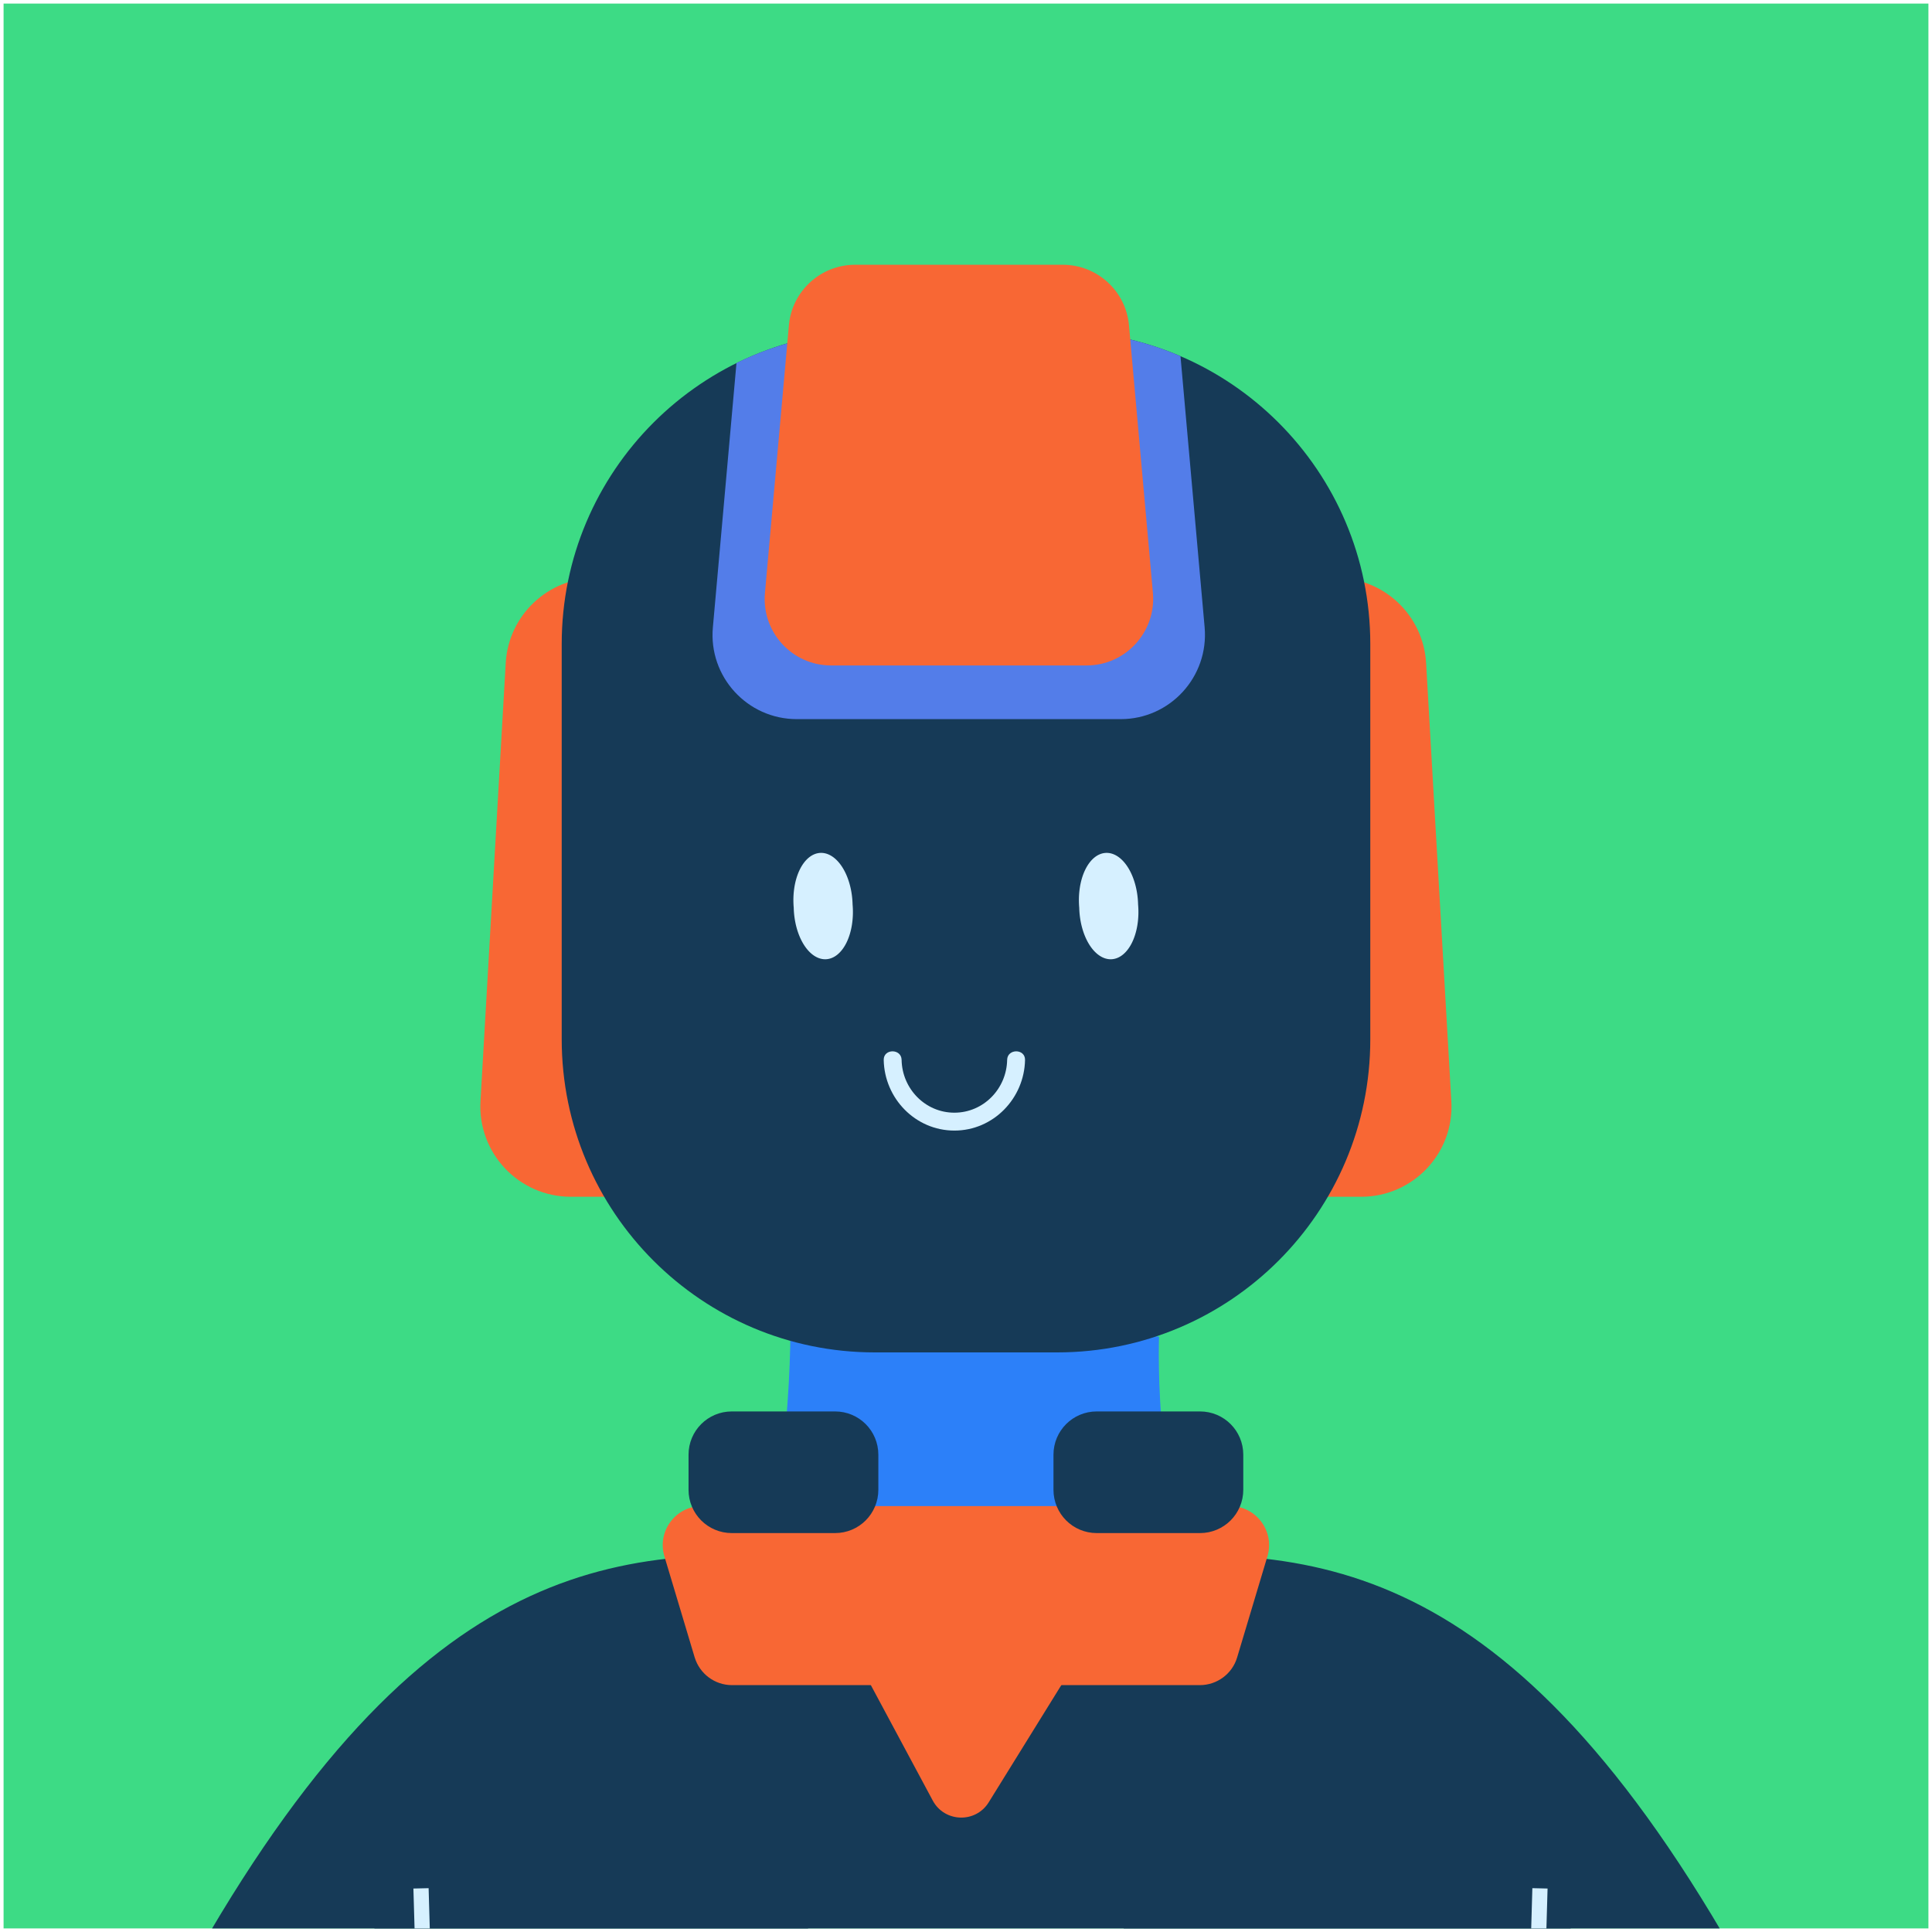 <svg id="vector" xmlns="http://www.w3.org/2000/svg" width="1080" height="1080" viewBox="0 0 1080 1080"><defs><clipPath id="clip_path_0"><path d="M2,2h1076v1076h-1076z"/></clipPath><clipPath id="clip_path_1"><path d="M2,2h1076v1076h-1076z"/></clipPath><clipPath id="clip_path_2"><path d="M2,2h1076v1076h-1076z"/></clipPath><clipPath id="clip_path_3"><path d="M2,2h1076v1076h-1076z"/></clipPath><clipPath id="clip_path_4"><path d="M2,2h1076v1076h-1076z"/></clipPath><clipPath id="clip_path_5"><path d="M2,2h1076v1076h-1076z"/></clipPath><clipPath id="clip_path_6"><path d="M2,2h1076v1076h-1076z"/></clipPath><clipPath id="clip_path_7"><path d="M2,2h1076v1076h-1076z"/></clipPath><clipPath id="clip_path_8"><path d="M2,2h1076v1076h-1076z"/></clipPath><clipPath id="clip_path_9"><path d="M2,2h1076v1076h-1076z"/></clipPath><clipPath id="clip_path_10"><path d="M2,2h1076v1076h-1076z"/></clipPath><clipPath id="clip_path_11"><path d="M2,2h1076v1076h-1076z"/></clipPath><clipPath id="clip_path_12"><path d="M2,2h1076v1076h-1076z"/></clipPath><clipPath id="clip_path_13"><path d="M2,2h1076v1076h-1076z"/></clipPath><clipPath id="clip_path_14"><path d="M2,2h1076v1076h-1076z"/></clipPath><clipPath id="clip_path_15"><path d="M2,2h1076v1076h-1076z"/></clipPath><clipPath id="clip_path_16"><path d="M-25.4,28.3l1074.3,-59.9l59.9,1074.3l-1074.3,59.9z"/></clipPath><clipPath id="clip_path_17"><path d="M-25.1,37.2l1074.3,-59.9l59.9,1074.3l-1074.3,59.9z"/></clipPath><clipPath id="clip_path_18"><path d="M2,2h1076v1076h-1076z"/></clipPath></defs><g id="g_0"><path fill="#3DDB85" d="M0,0h1080v1080h-1080z" clip-path="url(#clip_path_0)"/></g><g id="g_1"><path fill="#F86734" d="M435.9,669H319.1c-29.1,0 -52.2,-24.5 -50.5,-53.5l14.1,-244.8c1.5,-26.8 23.7,-47.7 50.5,-47.7h88.5c26.8,0 49,20.9 50.5,47.7l14.1,244.8C488.1,644.5 465,669 435.9,669z" clip-path="url(#clip_path_1)"/></g><g id="g_2"><path fill="#F86734" d="M760.9,669H644.1c-29.1,0 -52.2,-24.5 -50.5,-53.5l14.1,-244.8c1.5,-26.8 23.7,-47.7 50.5,-47.7h88.5c26.8,0 49,20.9 50.5,47.7l14.1,244.8C813.1,644.5 790,669 760.9,669z" clip-path="url(#clip_path_2)"/></g><g id="g_3"><path fill="#2C80F9" d="M678.9,868.6c-34.8,-8.8 -31,-121.4 -31,-121.4L441.9,734c0,0 1.7,123.1 -27.1,134.6c-12.8,5.1 -92.2,19.2 -92.2,19.7c0,95.1 146.4,146 227.5,146c80.7,-0 227.2,-50.8 227.2,-143.7c0,-0.7 -24,-5.7 -49.2,-11C709.1,875.5 689.4,871.3 678.9,868.6z" clip-path="url(#clip_path_3)"/></g><g id="g_4"><path fill="#163A57" d="M222.9,1187.5h647.6l7.4,-106.1c5.1,-116.6 -88.7,-213.6 -205.4,-212.4l-261.6,2.6c-116.7,1.1 -208.6,99.9 -201.2,216.4L222.9,1187.5z" clip-path="url(#clip_path_4)"/></g><g id="g_5"><path fill="#163A57" d="M704.8,1187.5h314c-135.9,-288.3 -249.4,-322 -367.2,-317.9c-61.3,2.1 -17.8,244.8 -17.8,244.8L704.8,1187.5z" clip-path="url(#clip_path_5)"/></g><g id="g_6"><path fill="#D6F0FF" d="M861.3,1187.5l3.8,-131.8l-8.5,-0.2l-3.8,132z" clip-path="url(#clip_path_6)"/></g><g id="g_7"><path fill="#163A57" d="M375.1,1187.5l71,-73.1c0,0 43.5,-242.6 -17.8,-244.8c-117.8,-4.1 -231.3,29.5 -367.2,317.9H375.1z" clip-path="url(#clip_path_7)"/></g><g id="g_8"><path fill="#D6F0FF" d="M243.4,1187.5l-3.8,-132l-8.5,0.2l3.8,131.8z" clip-path="url(#clip_path_8)"/></g><g id="g_9"><path fill="#F86734" d="M371.4,870l16.9,56.4c2.8,9.3 11.3,15.6 20.9,15.6h261.5c9.6,0 18.2,-6.3 20.9,-15.6l16.9,-56.4c4.2,-14 -6.3,-28.1 -20.9,-28.1h-295.3C377.7,841.9 367.2,856 371.4,870z" clip-path="url(#clip_path_9)"/></g><g id="g_10"><path fill="#F86734" d="M521.4,1006.5l-37.7,-70.3c-6.6,-12.3 2.6,-27.1 16.5,-26.6l79.7,2.5c13.9,0.4 22.2,15.8 14.8,27.6l-42,67.8C545.4,1019.3 528,1018.8 521.4,1006.5z" clip-path="url(#clip_path_10)"/></g><g id="g_11"><path fill="#163A57" d="M466.8,857h-57.7c-13.4,0 -24.2,-10.8 -24.2,-24.2v-19.6c0,-13.4 10.8,-24.2 24.2,-24.2h57.7c13.4,0 24.2,10.8 24.2,24.2v19.6C491,846.2 480.2,857 466.8,857z" clip-path="url(#clip_path_11)"/></g><g id="g_12"><path fill="#163A57" d="M670.8,857h-57.7c-13.4,0 -24.2,-10.8 -24.2,-24.2v-19.6c0,-13.4 10.8,-24.2 24.2,-24.2h57.7c13.4,0 24.2,10.8 24.2,24.2v19.6C695,846.2 684.2,857 670.8,857z" clip-path="url(#clip_path_12)"/></g><g id="g_13"><path fill="#163A57" d="M591,185H541h-2h-50C392.4,185 314,263.4 314,360v220.9C314,677.6 392.4,756 489,756H539h2h50C687.6,756 766,677.6 766,581V360C766,263.4 687.6,185 591,185z" clip-path="url(#clip_path_13)"/></g><g id="g_14"><path fill="#537DE9" d="M541,185h-2h-50c-27.7,0 -54,6.5 -77.3,17.9l-13.2,147.8c-2.5,27.5 19.2,51.3 46.9,51.3h181.1c27.6,0 49.3,-23.7 46.9,-51.3L659.9,199.1c-21.1,-9.1 -44.4,-14.1 -68.9,-14.1H541z" clip-path="url(#clip_path_14)"/></g><g id="g_15"><path fill="#F86734" d="M607.4,372H464.6c-21.8,0 -38.9,-18.7 -37,-40.4l13.4,-149.8c1.7,-19.1 17.8,-33.8 37,-33.8h116.1c19.2,0 35.3,14.7 37,33.8l13.4,149.8C646.3,353.3 629.2,372 607.4,372z" clip-path="url(#clip_path_15)"/></g><g id="g_16"><path fill="#D6F0FF" d="M443.7,507.4a28.2,16.5 86.8,1 0,32.9 -1.8a28.2,16.5 86.8,1 0,-32.9 1.8z" clip-path="url(#clip_path_16)"/></g><g id="g_17"><path fill="#D6F0FF" d="M603.3,507.4a28.2,16.5 86.8,1 0,32.9 -1.8a28.2,16.5 86.8,1 0,-32.9 1.8z" clip-path="url(#clip_path_17)"/></g><g id="g_18"><path fill="#D6F0FF" d="M563,592.5c-0.3,16.1 -13.2,29.5 -29.5,29.5c-16.3,0 -29.2,-13.4 -29.5,-29.5c-0.1,-6.4 -10.1,-6.4 -10,0c0.4,21.5 17.7,39.5 39.5,39.5c21.8,-0 39.1,-18 39.5,-39.5C573.1,586.1 563.1,586.1 563,592.5L563,592.5z" clip-path="url(#clip_path_18)"/></g></svg>